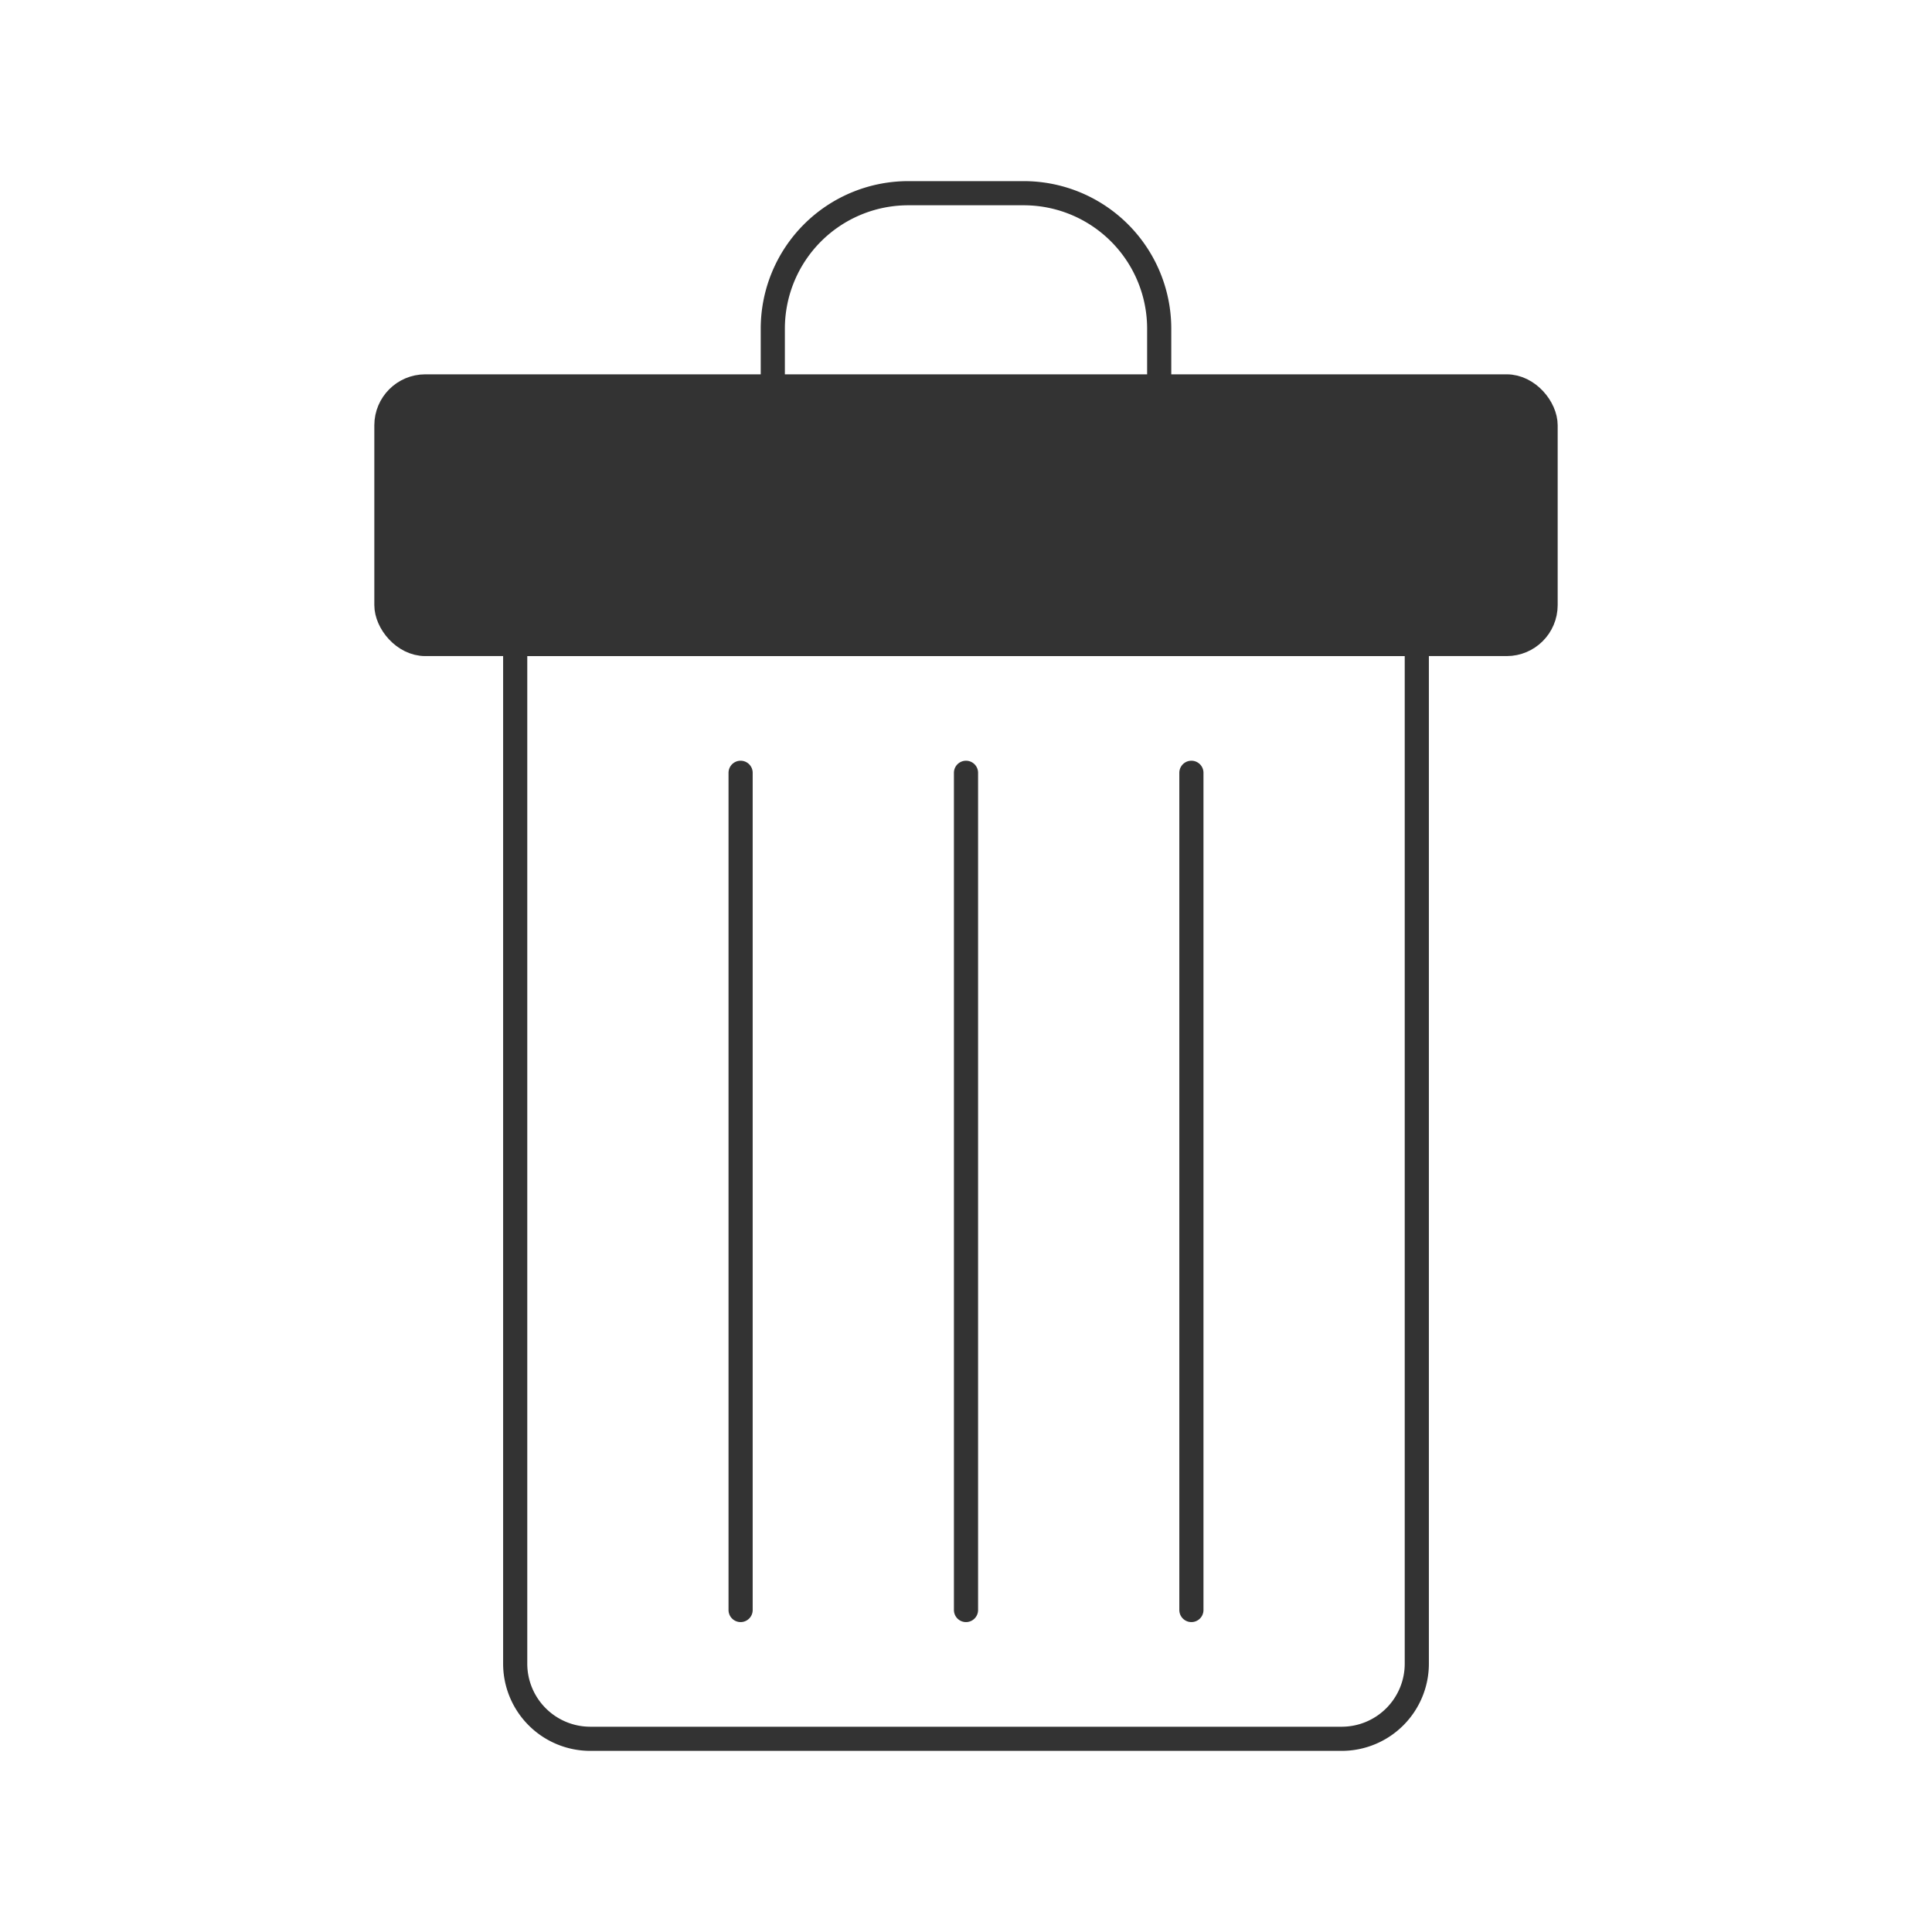 <svg xmlns="http://www.w3.org/2000/svg" viewBox="0 0 320 320">
  <title>trash</title>
  <g id="Layer_10" data-name="Layer 10">
    <rect x="64" y="64" width="192" height="42.667" rx="6.444" ry="6.444" style="fill: #333;stroke: #333;stroke-linecap: round;stroke-linejoin: round;stroke-width: 4px"/>
    <path d="M128,64V54.444A22.444,22.444,0,0,1,150.444,32h19.111A22.444,22.444,0,0,1,192,54.444V64" style="fill: none;stroke: #333;stroke-linecap: round;stroke-linejoin: round;stroke-width: 4px"/>
    <path d="M85.333,275.556V106.667H234.667V275.556A12.444,12.444,0,0,1,222.222,288H97.778A12.444,12.444,0,0,1,85.333,275.556ZM122.667,128V266.667m37.333,0V128m37.333,0V266.667" style="fill: none;stroke: #333;stroke-linecap: round;stroke-linejoin: round;stroke-width: 4px"/>
  </g>
</svg>

